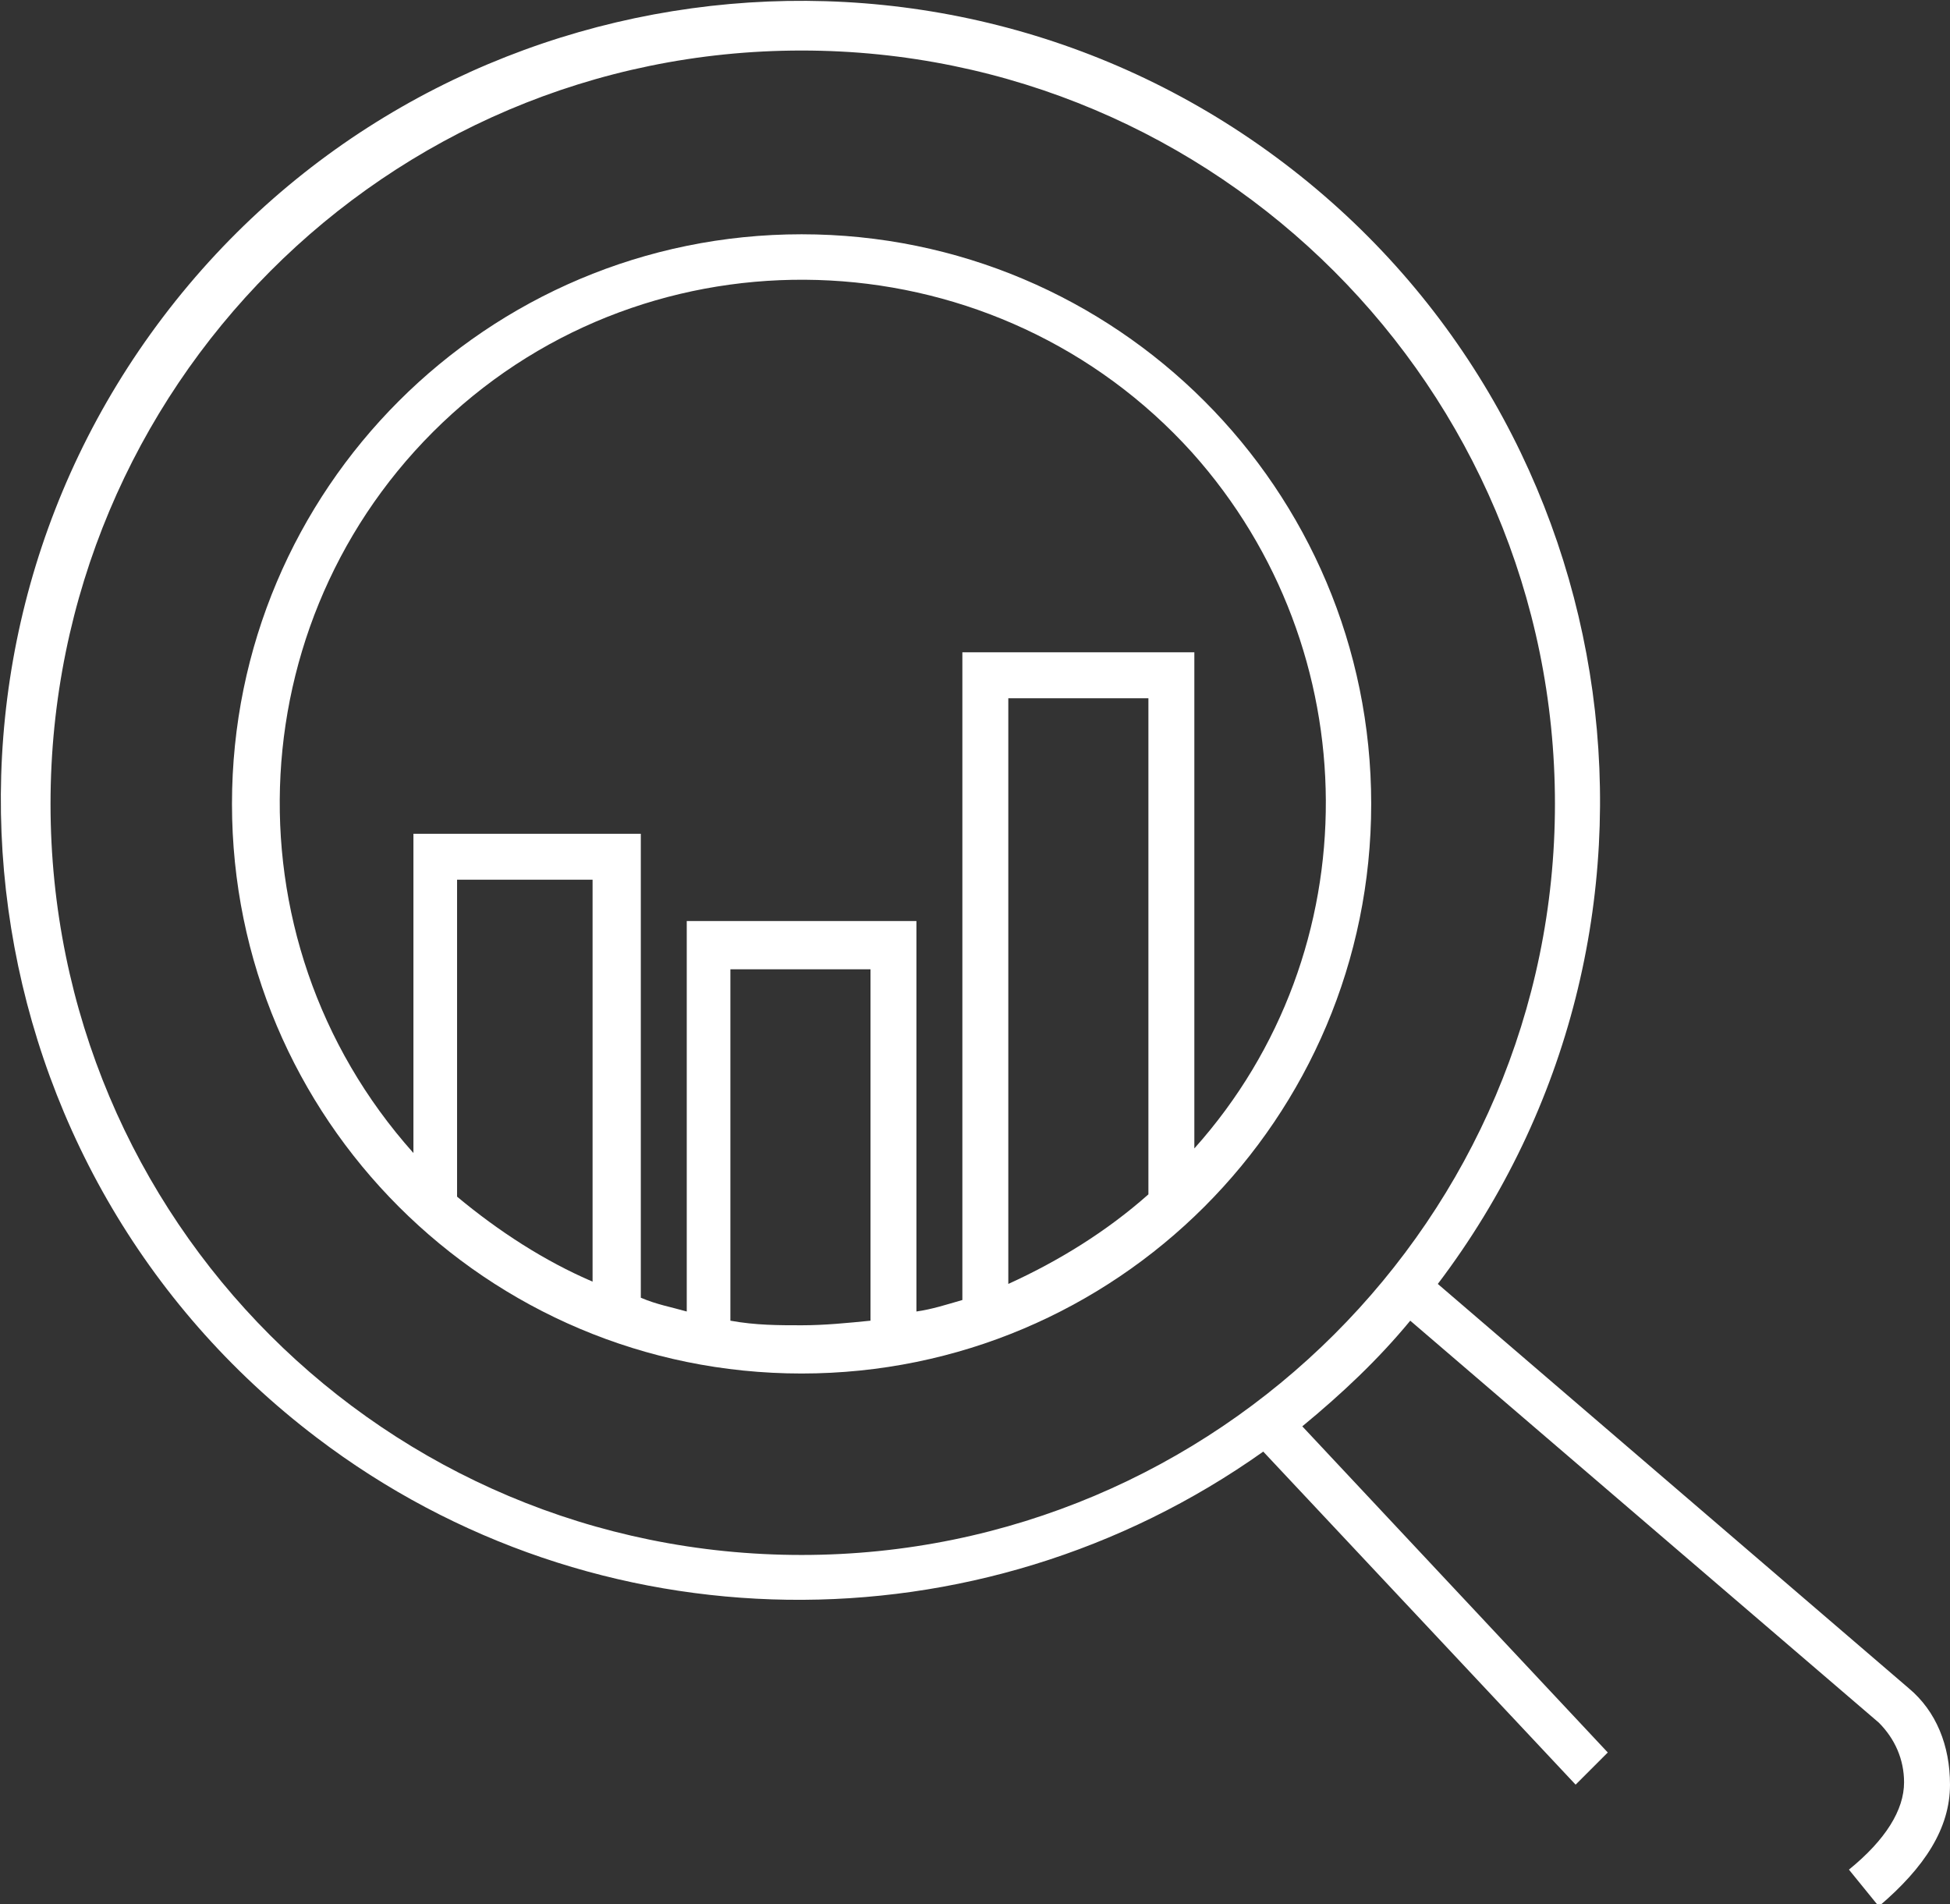 <?xml version="1.0" encoding="utf-8"?>
<!-- Generator: Adobe Illustrator 23.0.6, SVG Export Plug-In . SVG Version: 6.00 Build 0)  -->
<svg version="1.1" id="Layer_1" xmlns="http://www.w3.org/2000/svg" xmlns:xlink="http://www.w3.org/1999/xlink" x="0px" y="0px"
	 viewBox="0 0 84.9 82.9" style="enable-background:new 0 0 84.9 82.9;" xml:space="preserve">
<rect x="0" y="0" width="84.9" height="82.9" fill="#333333" stroke="none"/>
<style type="text/css">
	.st0{fill:#FFFFFF;}
</style>
<title>Asset 20</title>
<g>
	<g id="Layer_4">
		<path class="st0" d="M34.9,10.2c-13.7,0-24.8,11.1-24.8,24.8c0,13.7,11.1,24.8,24.8,24.8c13.7,0,24.8-11.1,24.8-24.8c0,0,0,0,0,0
			C59.7,21.3,48.6,10.2,34.9,10.2z M25.8,55.8c-2.1-0.9-4.1-2.2-5.9-3.7V38.3h5.9V55.8z M31.8,57.5V42.2h6.1v15.3
			c-1,0.1-2,0.2-3,0.2C33.9,57.7,32.9,57.7,31.8,57.5L31.8,57.5z M50,52c-1.8,1.6-3.9,2.9-6.1,3.9V30.4H50L50,52L50,52z M52,50V28.4
			H41.9v28.2c-0.7,0.2-1.3,0.4-2,0.5v-17H29.9v17c-0.7-0.2-1.3-0.3-2-0.6V36.3H18v13.9c-8.4-9.4-7.6-23.8,1.7-32.2
			s23.8-7.6,32.2,1.7C59.6,28.3,59.7,41.4,52,50L52,50z"/>
		<path class="st0" d="M83.1,73.5L62.6,55.9c11.6-15.3,8.6-37.2-6.7-48.8S18.7-1.5,7.1,13.8S-1.5,51,13.8,62.6
			c12.1,9.2,28.8,9.4,41.2,0.6l13.6,14.5l1.4-1.4L56.7,62.1c1.7-1.4,3.3-2.9,4.7-4.6L81.8,75c0.7,0.7,1.1,1.6,1.1,2.6
			c0,1.2-0.8,2.5-2.4,3.8l1.3,1.6c2-1.7,3.1-3.4,3.1-5.3C84.9,76,84.3,74.5,83.1,73.5z M34.9,67.7C16.8,67.7,2.2,53.1,2.2,35
			S16.8,2.2,34.9,2.2S67.7,16.9,67.7,35l0,0C67.7,53,53,67.7,34.9,67.7z"/>
	</g>
</g>
</svg>
